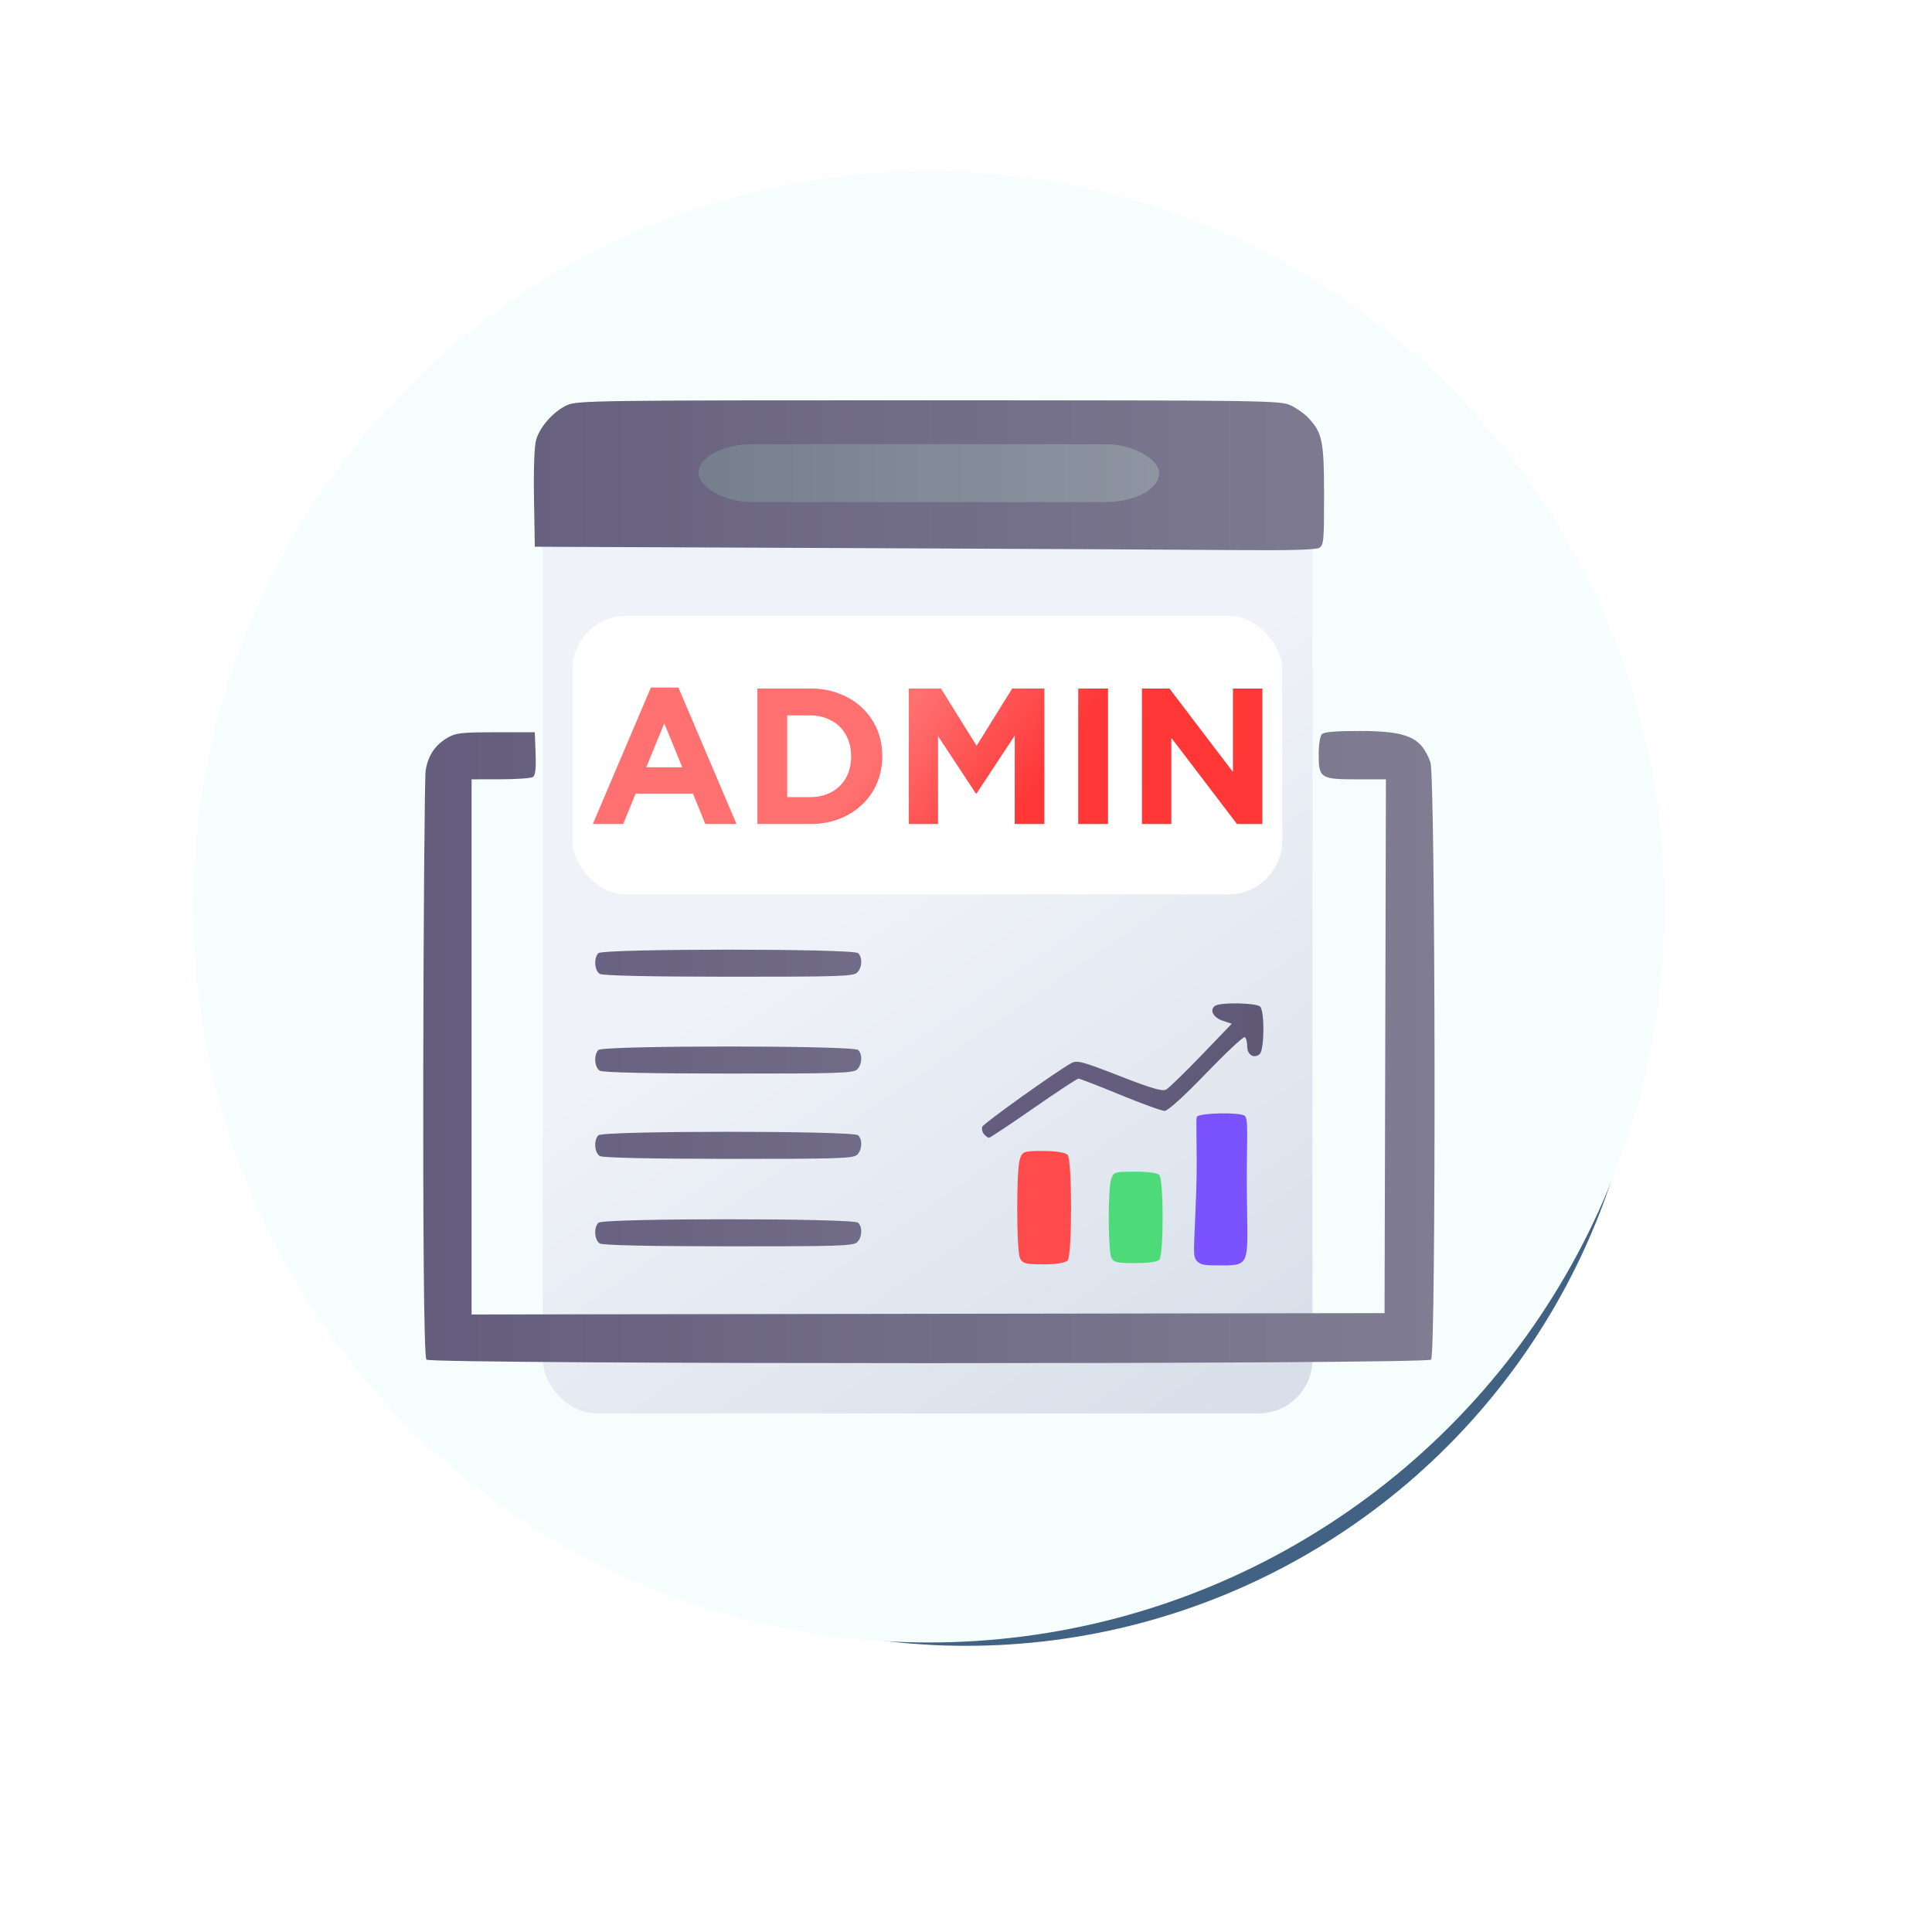 <?xml version="1.0" encoding="UTF-8" standalone="no"?>
<!-- Created with Inkscape (http://www.inkscape.org/) -->

<svg
   width="143.533mm"
   height="143.533mm"
   viewBox="0 0 143.533 143.533"
   version="1.1"
   id="svg1"
   xml:space="preserve"
   sodipodi:docname="admin_dashboard.svg"
   inkscape:version="1.3 (0e150ed6c4, 2023-07-21)"
   inkscape:export-filename="favicon.png"
   inkscape:export-xdpi="96"
   inkscape:export-ydpi="96"
   xmlns:inkscape="http://www.inkscape.org/namespaces/inkscape"
   xmlns:sodipodi="http://sodipodi.sourceforge.net/DTD/sodipodi-0.dtd"
   xmlns:xlink="http://www.w3.org/1999/xlink"
   xmlns="http://www.w3.org/2000/svg"
   xmlns:svg="http://www.w3.org/2000/svg"><sodipodi:namedview
     id="namedview1"
     pagecolor="#ffffff"
     bordercolor="#000000"
     borderopacity="0.25"
     inkscape:showpageshadow="2"
     inkscape:pageopacity="0.0"
     inkscape:pagecheckerboard="0"
     inkscape:deskcolor="#d1d1d1"
     inkscape:document-units="mm"
     showguides="true"
     inkscape:zoom="0.47685564"
     inkscape:cx="-78.640151"
     inkscape:cy="389.00661"
     inkscape:window-width="1920"
     inkscape:window-height="974"
     inkscape:window-x="-11"
     inkscape:window-y="-11"
     inkscape:window-maximized="1"
     inkscape:current-layer="layer1"><sodipodi:guide
       position="-26.57,143.878"
       orientation="0,-1"
       id="guide4"
       inkscape:locked="false" /><sodipodi:guide
       position="-28.258,361.676"
       orientation="1,0"
       id="guide15"
       inkscape:locked="false" /></sodipodi:namedview><defs
     id="defs1"><linearGradient
       id="linearGradient16"
       inkscape:collect="always"><stop
         style="stop-color:#645d7d;stop-opacity:1;"
         offset="0"
         id="stop15" /><stop
         style="stop-color:#807d92;stop-opacity:1;"
         offset="1"
         id="stop16" /></linearGradient><linearGradient
       id="linearGradient10"
       inkscape:collect="always"><stop
         style="stop-color:#757f8e;stop-opacity:1;"
         offset="0"
         id="stop10" /><stop
         style="stop-color:#8e95a1;stop-opacity:1;"
         offset="1"
         id="stop11" /></linearGradient><linearGradient
       id="linearGradient8"
       inkscape:collect="always"><stop
         style="stop-color:#645d7d;stop-opacity:1;"
         offset="0"
         id="stop8" /><stop
         style="stop-color:#43404d;stop-opacity:1;"
         offset="1"
         id="stop9" /></linearGradient><linearGradient
       id="linearGradient6"
       inkscape:collect="always"><stop
         style="stop-color:#ff7171;stop-opacity:1;"
         offset="0"
         id="stop6" /><stop
         style="stop-color:#ff3737;stop-opacity:1;"
         offset="1"
         id="stop7" /></linearGradient><linearGradient
       id="linearGradient2"
       inkscape:collect="always"><stop
         style="stop-color:#eff2f8;stop-opacity:1;"
         offset="0"
         id="stop2" /><stop
         style="stop-color:#d8dfea;stop-opacity:1;"
         offset="1"
         id="stop3" /></linearGradient><linearGradient
       inkscape:collect="always"
       xlink:href="#linearGradient2"
       id="linearGradient3"
       x1="192.747"
       y1="119.397"
       x2="228.108"
       y2="170.903"
       gradientUnits="userSpaceOnUse"
       gradientTransform="matrix(0.755,0,0,0.755,53.293,25.903)" /><linearGradient
       inkscape:collect="always"
       xlink:href="#linearGradient6"
       id="linearGradient7"
       x1="192.345"
       y1="101.604"
       x2="204.399"
       y2="110.204"
       gradientUnits="userSpaceOnUse"
       gradientTransform="matrix(0.755,0,0,0.755,53.293,27.526)" /><filter
       inkscape:collect="always"
       style="color-interpolation-filters:sRGB"
       id="filter7"
       x="-0.018"
       y="-0.054"
       width="1.037"
       height="1.109"><feGaussianBlur
         inkscape:collect="always"
         stdDeviation="0.534"
         id="feGaussianBlur7" /></filter><linearGradient
       inkscape:collect="always"
       xlink:href="#linearGradient16"
       id="linearGradient9"
       x1="143.752"
       y1="121.972"
       x2="243.258"
       y2="121.972"
       gradientUnits="userSpaceOnUse"
       gradientTransform="matrix(0.755,0,0,0.755,53.293,25.903)" /><linearGradient
       inkscape:collect="always"
       xlink:href="#linearGradient10"
       id="linearGradient11"
       x1="170.847"
       y1="81.771"
       x2="216.163"
       y2="81.771"
       gradientUnits="userSpaceOnUse"
       gradientTransform="matrix(0.755,0,0,0.755,53.293,25.903)" /><linearGradient
       inkscape:collect="always"
       xlink:href="#linearGradient8"
       id="linearGradient12"
       gradientUnits="userSpaceOnUse"
       x1="143.752"
       y1="121.972"
       x2="243.258"
       y2="121.972"
       gradientTransform="matrix(0.755,0,0,0.755,103.943,38.433)" /><filter
       inkscape:collect="always"
       style="color-interpolation-filters:sRGB"
       id="filter15"
       x="-0.21"
       y="-0.21"
       width="1.42"
       height="1.42"><feGaussianBlur
         inkscape:collect="always"
         stdDeviation="9.744"
         id="feGaussianBlur15" /></filter></defs><g
     inkscape:label="Layer 1"
     inkscape:groupmode="layer"
     id="layer1"
     transform="translate(-130.396,-52.496)"><circle
       style="mix-blend-mode:normal;fill:#416283;fill-opacity:1;stroke:none;stroke-width:0.437;stroke-linecap:round;stroke-linejoin:round;stroke-miterlimit:3.1;paint-order:stroke markers fill;filter:url(#filter15)"
       id="path12-9"
       cx="-73.412"
       cy="44.896"
       r="55.634"
       transform="matrix(0.908,0,0,0.908,268.837,83.487)" /><circle
       style="fill:#f5fefd;fill-opacity:1;stroke:none;stroke-width:0.397;stroke-linecap:round;stroke-linejoin:round;stroke-miterlimit:3.1;paint-order:stroke markers fill"
       id="path12"
       cx="199.405"
       cy="119.867"
       r="54.653" /><rect
       style="fill:url(#linearGradient3);fill-opacity:1;stroke-width:0.397;stroke-linecap:round;stroke-linejoin:round;stroke-miterlimit:3.1;paint-order:stroke markers fill"
       id="rect2"
       width="57.188"
       height="68.499"
       x="170.716"
       y="89"
       rx="4"
       ry="4" /><rect
       style="mix-blend-mode:normal;fill:#ffffff;fill-opacity:1;stroke:none;stroke-width:0.487;stroke-linecap:round;stroke-linejoin:round;stroke-miterlimit:3.1;paint-order:stroke markers fill;filter:url(#filter7)"
       id="rect5"
       width="69.836"
       height="23.54"
       x="158.46"
       y="95.66"
       rx="5.297"
       ry="4.548"
       transform="matrix(0.755,0,0,0.879,53.293,14.163)" /><path
       id="path1"
       style="fill:url(#linearGradient9);stroke:none;stroke-width:1"
       d="m 199.396,82.234 c -24.791,0 -26.111,0.018 -26.872,0.364 -1,0.454 -2.01,1.584 -2.297,2.571 -0.135,0.462 -0.196,2.143 -0.159,4.349 l 0.06,3.596 23.574,0.101 c 12.966,0.056 25.985,0.123 28.932,0.15 3.406,0.031 5.498,-0.027 5.744,-0.158 0.361,-0.193 0.386,-0.453 0.386,-3.902 0,-4.023 -0.127,-4.655 -1.159,-5.755 -0.296,-0.316 -0.898,-0.741 -1.338,-0.945 -0.765,-0.354 -1.915,-0.37 -26.871,-0.37 z m 32.055,24.568 c -1.767,-0.003 -2.684,0.073 -2.847,0.235 -0.135,0.135 -0.24,0.782 -0.24,1.484 0,1.783 0.134,1.873 2.812,1.873 h 2.184 l -0.102,39.657 -67.826,0.101 v -39.758 l 2.148,-0.003 c 1.181,-0.002 2.264,-0.077 2.406,-0.167 0.185,-0.117 0.242,-0.615 0.2,-1.745 l -0.059,-1.581 H 167.231 c -2.538,0 -2.981,0.05 -3.575,0.4 -0.945,0.557 -1.452,1.311 -1.637,2.435 -0.15,0.914 -0.344,43.372 0.058,43.774 0.353,0.349 74.289,0.349 74.638,0 0.375,-0.375 0.327,-43.32 -0.05,-44.375 -0.662,-1.857 -1.707,-2.324 -5.215,-2.33 z m -46.95,16.247 c -4.738,0 -9.477,0.086 -9.65,0.259 -0.359,0.359 -0.292,1.309 0.11,1.542 0.223,0.13 3.681,0.206 9.575,0.21 8.126,0.005 9.263,-0.031 9.54,-0.308 0.373,-0.373 0.411,-1.108 0.074,-1.444 -0.173,-0.173 -4.911,-0.259 -9.65,-0.259 z m 0,7.194 c -4.738,0 -9.477,0.086 -9.65,0.259 -0.359,0.359 -0.292,1.309 0.11,1.542 0.223,0.13 3.681,0.206 9.575,0.21 8.126,0.005 9.263,-0.031 9.54,-0.308 0.373,-0.373 0.411,-1.108 0.074,-1.444 -0.173,-0.173 -4.911,-0.259 -9.65,-0.259 z m 0,6.337 c -4.738,0 -9.477,0.086 -9.65,0.259 -0.359,0.359 -0.292,1.309 0.11,1.542 0.223,0.13 3.681,0.206 9.575,0.21 8.126,0.005 9.263,-0.031 9.54,-0.308 0.373,-0.373 0.411,-1.108 0.074,-1.444 -0.173,-0.173 -4.911,-0.259 -9.65,-0.259 z m 0,6.498 c -4.738,0 -9.477,0.086 -9.65,0.259 -0.359,0.359 -0.292,1.309 0.11,1.542 0.223,0.13 3.681,0.206 9.575,0.21 8.126,0.005 9.263,-0.031 9.54,-0.308 0.373,-0.373 0.411,-1.108 0.074,-1.444 -0.173,-0.173 -4.911,-0.259 -9.65,-0.259 z"
       sodipodi:nodetypes="ssscccsssssssssscccccsscscscsssssscssscsssssssssssssssssscsss" /><path
       d="m 222.398,127.042 c -0.745,-0.014 -1.507,0.039 -1.715,0.171 -0.454,0.288 -0.167,0.874 0.546,1.114 l 0.676,0.227 -2.257,2.348 c -1.241,1.291 -2.421,2.436 -2.621,2.543 -0.278,0.149 -1.1,-0.092 -3.465,-1.015 -2.761,-1.077 -3.152,-1.182 -3.572,-0.954 -1.06,0.574 -6.516,4.471 -6.616,4.726 -0.059,0.151 -0.005,0.399 0.12,0.549 0.125,0.151 0.293,0.274 0.373,0.274 0.08,0 1.57,-0.989 3.31,-2.198 1.741,-1.209 3.244,-2.198 3.342,-2.198 0.097,0 1.488,0.539 3.092,1.199 1.603,0.659 3.091,1.199 3.307,1.199 0.242,0 1.419,-1.066 3.085,-2.795 1.481,-1.537 2.773,-2.746 2.871,-2.685 0.098,0.061 0.178,0.365 0.178,0.676 0,0.635 0.492,0.947 0.924,0.588 0.354,-0.294 0.383,-3.187 0.035,-3.535 -0.138,-0.138 -0.866,-0.219 -1.611,-0.233 z"
       style="fill:url(#linearGradient12);stroke:none;stroke-width:1"
       id="path1-6" /><path
       d="m 221.057,135.212 c -0.784,0.014 -1.558,0.095 -1.734,0.232 -0.116,0.09 0.041,2.566 -0.051,5.405 -0.152,4.702 -0.343,5.021 0.139,5.418 0.274,0.226 0.571,0.24 1.765,0.24 2.233,0 1.893,-0.153 1.85,-5.73 -0.027,-3.474 0.161,-5.199 -0.173,-5.397 -0.218,-0.129 -1.013,-0.182 -1.797,-0.167 z"
       style="fill:#7a53ff;fill-opacity:1;stroke:none;stroke-width:1"
       id="path1-7" /><path
       d="m 214.716,139.544 c -1.494,0 -1.572,0.022 -1.758,0.512 -0.26,0.683 -0.25,5.404 0.012,5.894 0.177,0.331 0.429,0.386 1.758,0.386 0.94,0 1.646,-0.094 1.791,-0.24 0.335,-0.335 0.335,-5.979 0,-6.313 -0.146,-0.146 -0.854,-0.24 -1.803,-0.24 z"
       style="fill:#4ddb7a;fill-opacity:1;stroke:none;stroke-width:1"
       id="path1-8" /><path
       d="m 207.914,138.006 c -1.494,0 -1.572,0.028 -1.758,0.635 -0.26,0.847 -0.25,6.7 0.012,7.308 0.177,0.41 0.429,0.479 1.758,0.479 0.94,0 1.646,-0.117 1.791,-0.297 0.335,-0.415 0.335,-7.413 0,-7.828 -0.146,-0.181 -0.854,-0.297 -1.803,-0.297 z"
       style="fill:#ff4b4b;fill-opacity:1;stroke:none;stroke-width:1"
       id="path1-3" /><path
       style="font-size:19.05px;line-height:1;font-family:Gotham-Bold;-inkscape-font-specification:Gotham-Bold;text-align:center;letter-spacing:0px;text-anchor:middle;fill:url(#linearGradient7);stroke-width:0.397;stroke-linecap:round;stroke-linejoin:round;stroke-miterlimit:3.1;paint-order:stroke markers fill"
       d="m 178.754,103.574 h 2.043 l 4.315,10.141 h -2.316 l -0.921,-2.258 h -4.258 l -0.921,2.258 h -2.258 z m 2.33,5.926 -1.338,-3.265 -1.338,3.265 z m 5.581,-5.854 h 3.927 q 1.194,0 2.172,0.388 0.978,0.374 1.683,1.05 0.719,0.676 1.108,1.597 0.388,0.906 0.388,1.971 v 0.029 q 0,1.064 -0.388,1.985 -0.388,0.921 -1.108,1.597 -0.705,0.676 -1.683,1.064 -0.978,0.388 -2.172,0.388 h -3.927 z m 3.927,8.07 q 0.676,0 1.237,-0.216 0.561,-0.216 0.964,-0.619 0.403,-0.403 0.619,-0.949 0.216,-0.561 0.216,-1.223 v -0.029 q 0,-0.676 -0.216,-1.223 -0.216,-0.561 -0.619,-0.964 -0.403,-0.403 -0.964,-0.619 -0.561,-0.23 -1.237,-0.23 h -1.712 v 6.07 z m 7.322,-8.07 h 2.388 l 2.647,4.258 2.647,-4.258 h 2.388 v 10.069 h -2.201 v -6.574 l -2.834,4.301 h -0.058 l -2.805,-4.258 v 6.53 h -2.172 z m 12.586,0 h 2.215 v 10.069 h -2.215 z m 4.732,0 h 2.043 l 4.718,6.2 v -6.2 h 2.186 v 10.069 h -1.884 l -4.876,-6.401 v 6.401 h -2.186 z"
       id="text5"
       aria-label="ADMIN" /><rect
       style="fill:url(#linearGradient11);stroke:none;stroke-width:0.397;stroke-linecap:round;stroke-linejoin:round;stroke-miterlimit:3.1;paint-order:stroke markers fill"
       id="rect7"
       width="34.216"
       height="4.296"
       x="182.297"
       y="85.498"
       rx="4"
       ry="4" /></g></svg>
